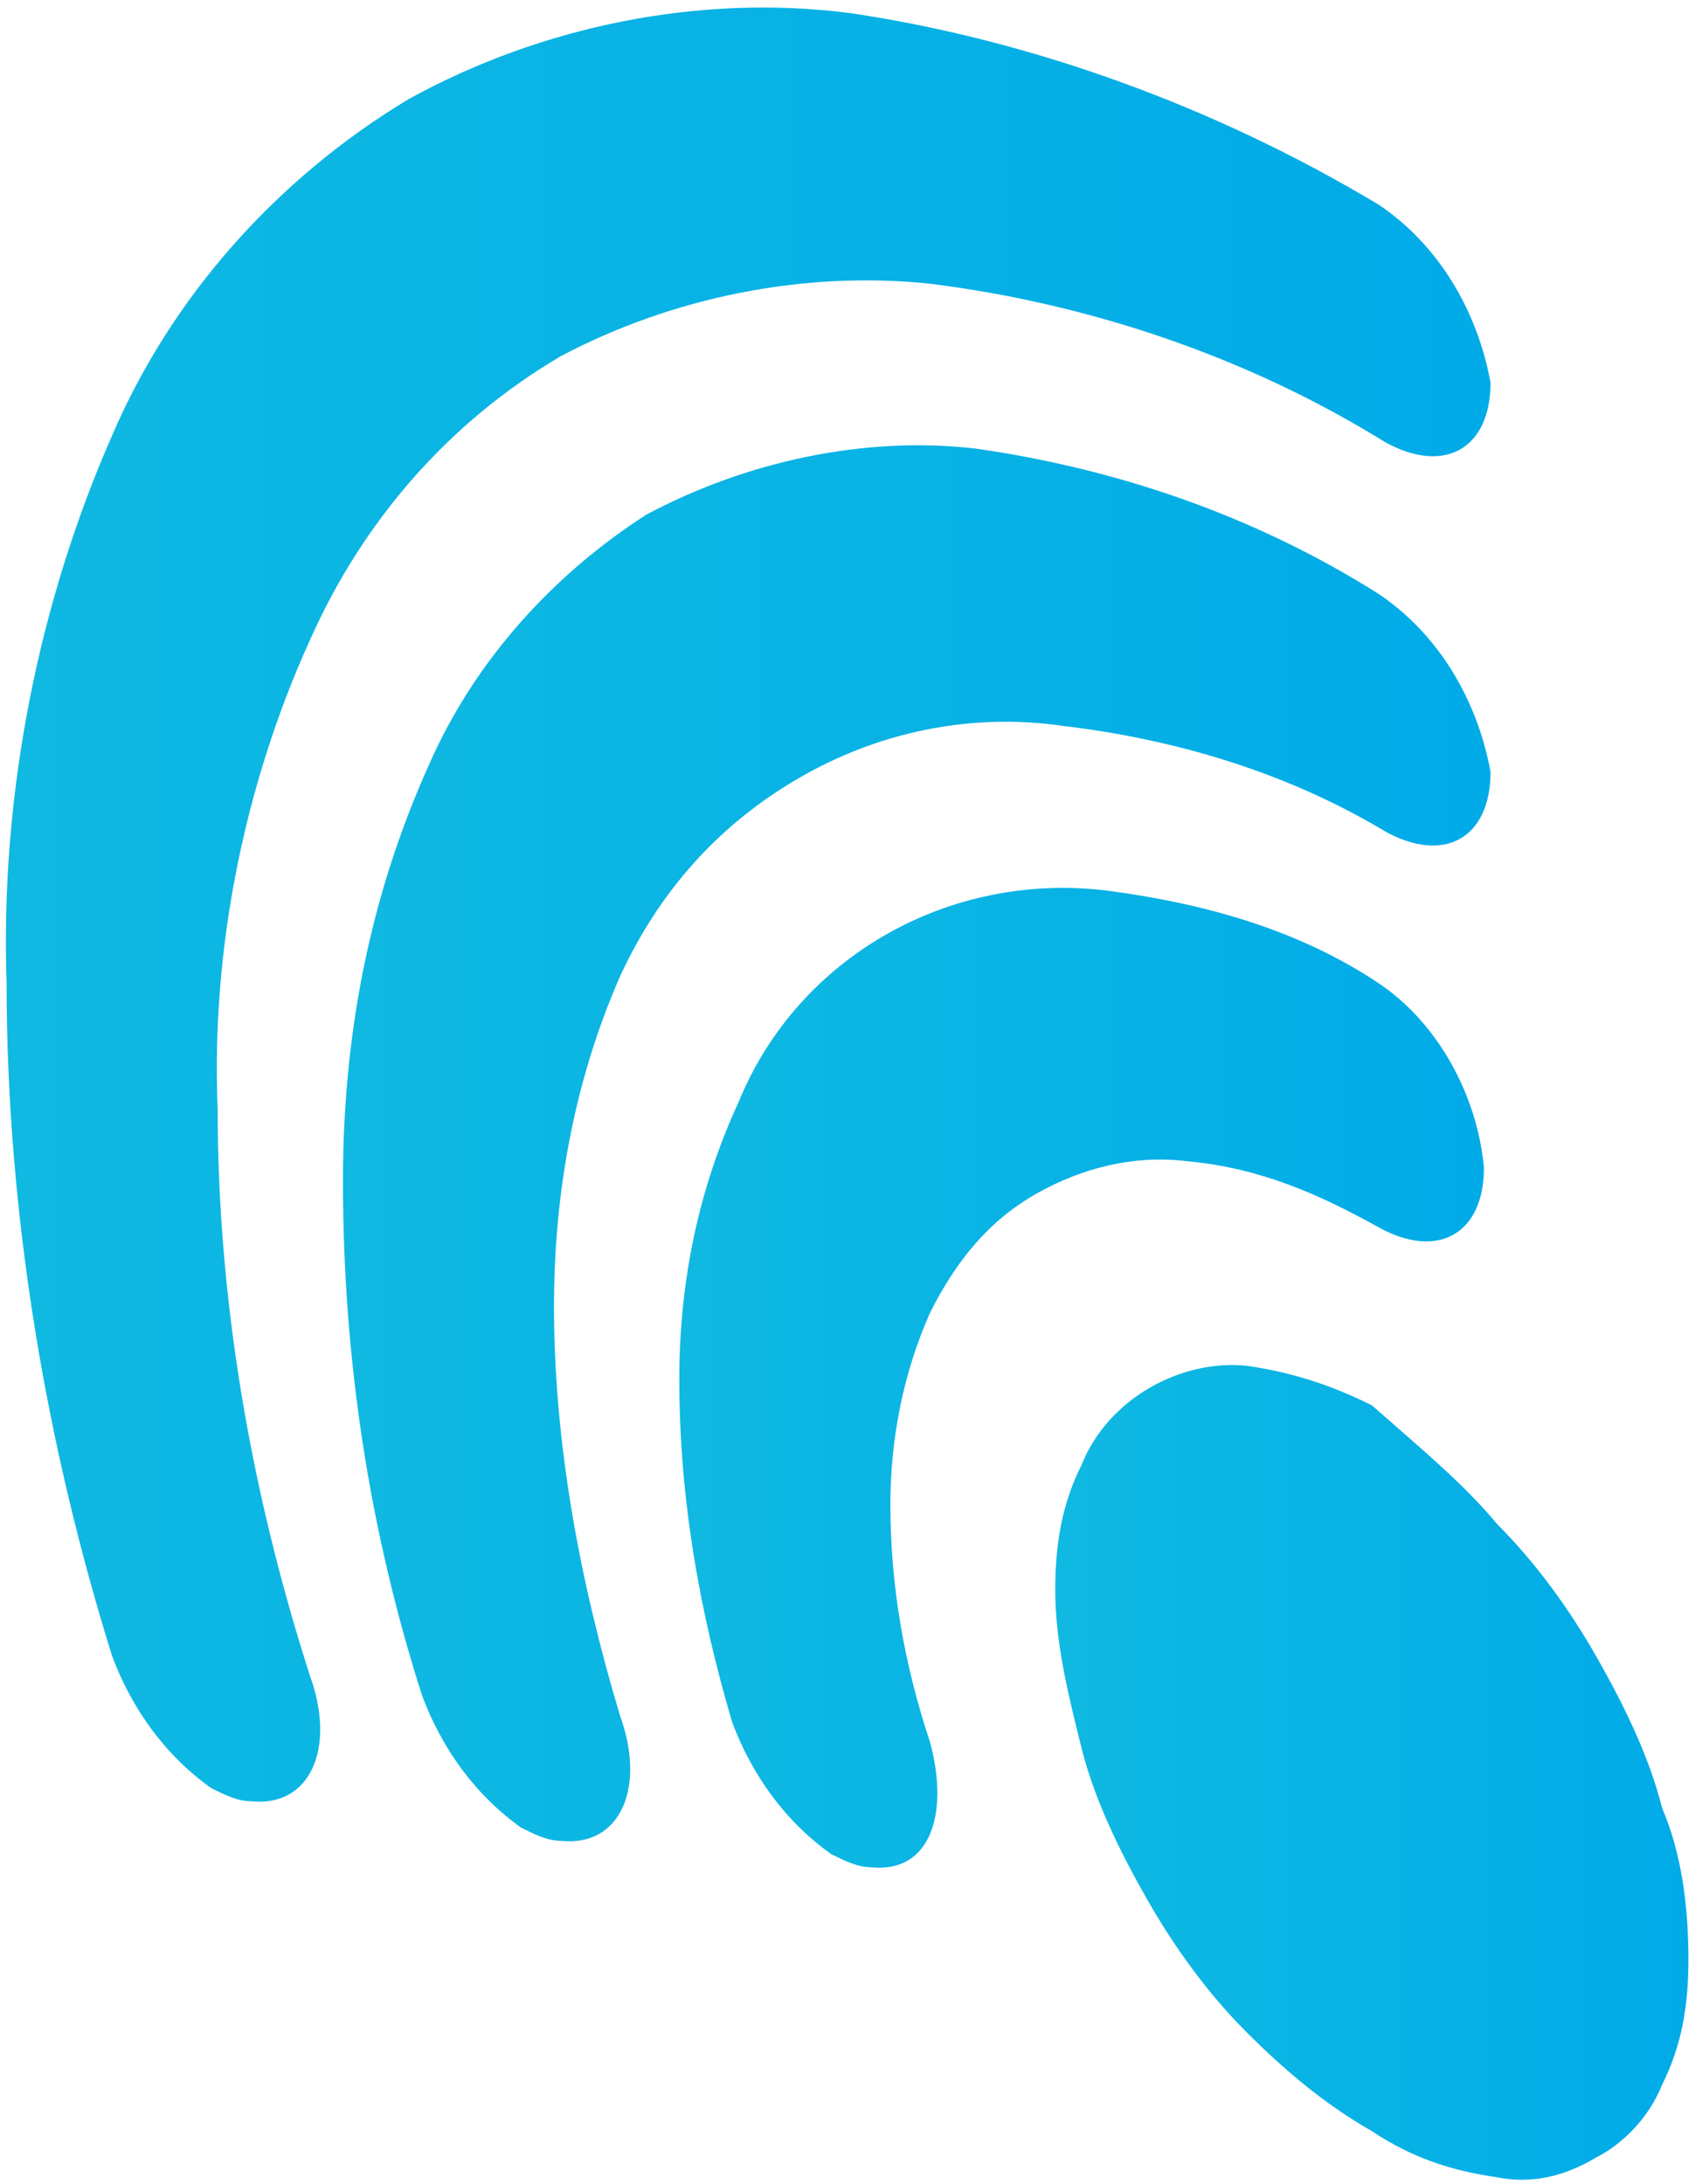 <?xml version="1.0" encoding="utf-8"?>
<!-- Generator: Adobe Illustrator 22.0.0, SVG Export Plug-In . SVG Version: 6.00 Build 0)  -->
<svg version="1.1" id="Business_Cards" xmlns="http://www.w3.org/2000/svg" xmlns:xlink="http://www.w3.org/1999/xlink" x="0px"
	 y="0px" viewBox="0 0 25.7 33.1" style="enable-background:new 0 0 25.7 33.1;" xml:space="preserve">
<style type="text/css">
	.st0{fill:url(#SVGID_1_);}
	.st1{fill:url(#SVGID_2_);}
	.st2{fill:url(#SVGID_3_);}
	.st3{fill:url(#SVGID_4_);}
</style>
<linearGradient id="SVGID_1_" gradientUnits="userSpaceOnUse" x1="20.201" y1="92.841" x2="29.7" y2="92.841" gradientTransform="matrix(1 0 0 1 -4.096 -66.042)">
	<stop  offset="0" style="stop-color:#0FB9E2"/>
	<stop  offset="1" style="stop-color:#00ABE8"/>
</linearGradient>
<path class="st0" d="M20.8,21.3c-0.6-0.3-1.2-0.5-1.9-0.6c-1-0.1-2.1,0.5-2.5,1.5c-0.3,0.6-0.4,1.2-0.4,1.9c0,0.8,0.2,1.6,0.4,2.4
	c0.2,0.8,0.6,1.6,1,2.3c0.4,0.7,0.9,1.4,1.5,2c0.6,0.6,1.2,1.1,1.9,1.5c0.6,0.4,1.2,0.6,1.9,0.7c0.5,0.1,1,0,1.5-0.3
	c0.4-0.2,0.8-0.6,1-1.1c0.3-0.6,0.4-1.2,0.4-1.9c0-0.8-0.1-1.6-0.4-2.3c-0.2-0.8-0.6-1.6-1-2.3s-0.9-1.4-1.5-2
	C22.2,22.5,21.6,22,20.8,21.3z"/>
<linearGradient id="SVGID_2_" gradientUnits="userSpaceOnUse" x1="14.456" y1="86.894" x2="26.597" y2="86.894" gradientTransform="matrix(1 0 0 1 -4.096 -66.042)">
	<stop  offset="0" style="stop-color:#0FB9E2"/>
	<stop  offset="1" style="stop-color:#00ABE8"/>
</linearGradient>
<path class="st1" d="M20.9,14.9c-1.2-0.8-2.6-1.2-4.1-1.4c-2.4-0.3-4.7,1-5.6,3.2c-0.6,1.3-0.9,2.7-0.9,4.2c0,1.8,0.3,3.5,0.8,5.2
	c0.3,0.8,0.8,1.5,1.5,2c0.2,0.1,0.4,0.2,0.6,0.2c0.9,0.1,1.2-0.8,0.9-1.9c-0.4-1.2-0.6-2.4-0.6-3.6c0-1,0.2-2,0.6-2.9
	c0.4-0.8,0.9-1.4,1.6-1.8c0.7-0.4,1.5-0.6,2.3-0.5c1.1,0.1,2,0.5,2.9,1s1.6,0.1,1.6-0.9C22.4,16.6,21.8,15.5,20.9,14.9z"/>
<linearGradient id="SVGID_3_" gradientUnits="userSpaceOnUse" x1="9.273" y1="83.361" x2="26.616" y2="83.361" gradientTransform="matrix(1 0 0 1 -4.096 -66.042)">
	<stop  offset="0" style="stop-color:#0FB9E2"/>
	<stop  offset="1" style="stop-color:#00ABE8"/>
</linearGradient>
<path class="st2" d="M20.9,9c-1.9-1.2-4-1.9-6.1-2.2c-1.7-0.2-3.5,0.2-5,1C8.4,8.7,7.2,10,6.5,11.6c-0.9,2-1.3,4.1-1.3,6.3
	c0,2.7,0.4,5.3,1.2,7.8c0.3,0.8,0.8,1.5,1.5,2c0.2,0.1,0.4,0.2,0.6,0.2c0.9,0.1,1.3-0.8,0.9-1.9c-0.6-2-1-4.1-1-6.2
	c0-1.7,0.3-3.4,1-5c0.6-1.3,1.5-2.3,2.7-3c1.2-0.7,2.6-1,4-0.8c1.7,0.2,3.4,0.7,4.9,1.6c0.9,0.5,1.6,0.1,1.6-0.9
	C22.4,10.6,21.8,9.6,20.9,9z"/>
<linearGradient id="SVGID_4_" gradientUnits="userSpaceOnUse" x1="4.079" y1="79.764" x2="26.62" y2="79.764" gradientTransform="matrix(1 0 0 1 -4.096 -66.042)">
	<stop  offset="0" style="stop-color:#0FB9E2"/>
	<stop  offset="1" style="stop-color:#00ABE8"/>
</linearGradient>
<path class="st3" d="M20.9,3.1c-2.5-1.5-5.3-2.5-8-2.9c-2.3-0.3-4.7,0.2-6.7,1.3c-2,1.2-3.6,3-4.5,5.1C0.6,9.1,0,12,0.1,14.9
	c0,3.5,0.6,7,1.6,10.2c0.3,0.8,0.8,1.5,1.5,2c0.2,0.1,0.4,0.2,0.6,0.2c0.9,0.1,1.3-0.8,0.9-1.9c-0.9-2.8-1.4-5.7-1.4-8.6
	c-0.1-2.4,0.4-4.9,1.4-7.1c0.8-1.8,2.1-3.3,3.8-4.3c1.7-0.9,3.7-1.3,5.6-1.1c2.4,0.3,4.8,1.1,6.9,2.4c0.9,0.5,1.6,0.1,1.6-0.9
	C22.4,4.7,21.8,3.7,20.9,3.1z"/>
</svg>
